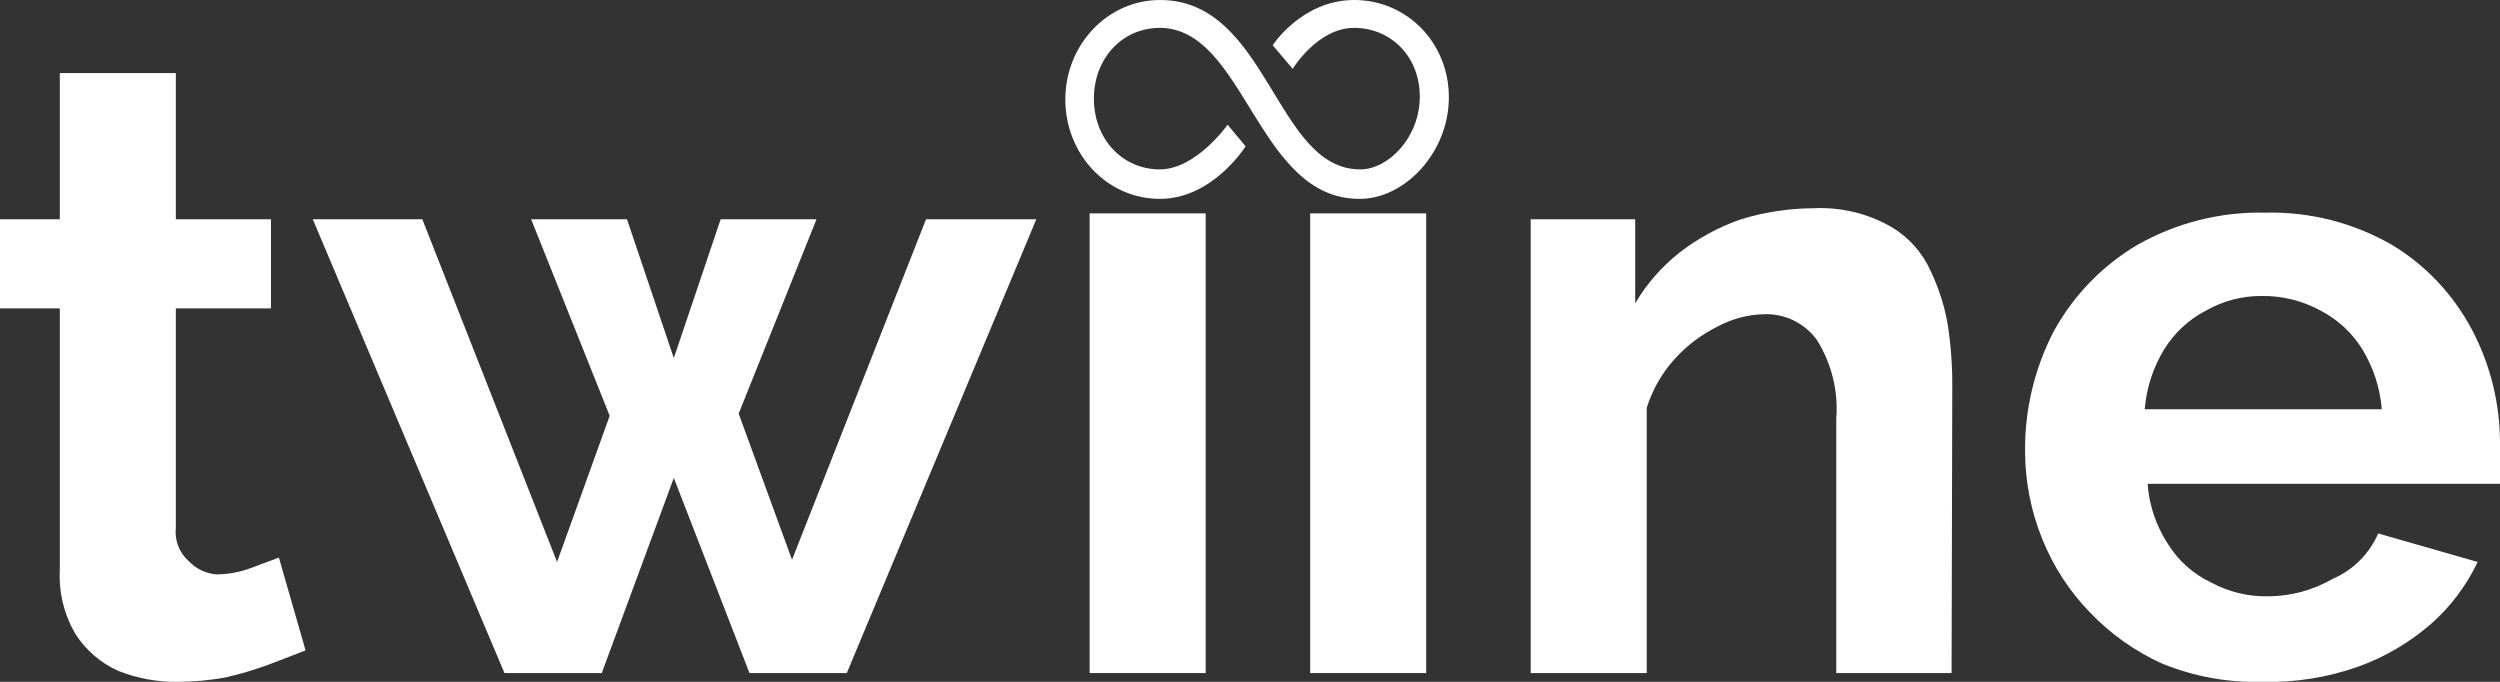 <svg width="176" height="48" viewBox="0 0 176 48" fill="none" xmlns="http://www.w3.org/2000/svg">
<rect x="0" y="0" width="176" height="48" fill="#333333" stroke="none"/>
<g clip-path="url(#clip0)">
<path d="M21.512 45.788L18.975 46.765C17.964 47.142 16.93 47.451 15.88 47.691C14.758 47.896 13.621 47.999 12.481 48C11.058 48.017 9.645 47.755 8.321 47.228C7.098 46.683 6.058 45.789 5.327 44.656C4.518 43.294 4.13 41.717 4.211 40.129V21.711H0V15.434H4.211V5.145H12.379V15.434H19.076V21.711H12.379V37.145C12.331 37.585 12.388 38.03 12.547 38.443C12.707 38.855 12.962 39.222 13.293 39.511C13.804 40.046 14.489 40.374 15.22 40.437C16.07 40.434 16.912 40.277 17.706 39.974L19.634 39.254L21.512 45.788Z" fill="white"/>
<path d="M65.194 15.434H72.957L59.614 47.383H52.764L47.437 33.646L42.364 47.383H35.514L22.019 15.434H29.731L39.218 39.563L42.922 29.273L37.392 15.434H44.139L47.437 25.209L50.735 15.434H57.483L52.003 29.119L55.758 39.408L65.194 15.434Z" fill="white"/>
<path d="M76.711 47.383V15.022H84.88V47.383H76.711Z" fill="white"/>
<path d="M92.237 47.383V15.022H100.405V47.383H92.237Z" fill="white"/>
<path d="M137.391 47.383H129.273V29.479C129.425 27.525 128.944 25.574 127.903 23.923C127.476 23.341 126.916 22.873 126.27 22.559C125.625 22.245 124.914 22.095 124.199 22.122C123.047 22.144 121.917 22.444 120.902 22.997C119.752 23.567 118.719 24.352 117.858 25.312C116.985 26.292 116.328 27.45 115.93 28.707V47.383H107.761V15.434H115.118V21.35C115.926 19.984 116.975 18.781 118.213 17.801C119.53 16.776 121.004 15.976 122.576 15.434C124.222 14.931 125.93 14.671 127.649 14.662C129.404 14.571 131.153 14.943 132.723 15.743C133.965 16.36 134.991 17.348 135.666 18.572C136.334 19.849 136.813 21.218 137.086 22.637C137.332 24.15 137.451 25.682 137.441 27.215L137.391 47.383Z" fill="white"/>
<path d="M159.308 48C156.878 48.073 154.46 47.635 152.205 46.714C150.303 45.852 148.581 44.63 147.132 43.113C145.695 41.636 144.558 39.888 143.783 37.968C142.972 35.978 142.558 33.845 142.566 31.691C142.551 28.769 143.248 25.889 144.595 23.305C145.984 20.783 148.017 18.686 150.48 17.235C153.221 15.682 156.322 14.9 159.46 14.971C162.584 14.892 165.67 15.674 168.39 17.235C170.767 18.668 172.714 20.731 174.021 23.203C175.334 25.686 176.014 28.462 176 31.28C176 31.794 176 32.309 176 32.823C176 33.338 176 33.749 176 34.058H151.191C151.299 35.565 151.788 37.017 152.611 38.277C153.343 39.467 154.401 40.414 155.655 41.003C156.872 41.663 158.233 41.999 159.613 41.981C161.232 41.987 162.824 41.561 164.23 40.746C165.656 40.134 166.799 38.993 167.426 37.556L174.427 39.563C173.634 41.233 172.512 42.722 171.129 43.936C169.631 45.234 167.912 46.246 166.056 46.92C163.89 47.691 161.603 48.057 159.308 48ZM150.988 28.81H167.68C167.557 27.314 167.088 25.869 166.31 24.592C165.589 23.43 164.572 22.488 163.367 21.865C162.104 21.177 160.691 20.823 159.257 20.836C157.872 20.822 156.508 21.177 155.3 21.865C154.095 22.488 153.078 23.43 152.358 24.592C151.579 25.869 151.11 27.314 150.988 28.81Z" fill="white"/>
<path d="M102 6.851C102 2.985 99.024 0 95.342 0C91.66 0 89.596 3.183 89.596 3.183L91.008 4.844C91.008 4.844 92.751 1.962 95.328 1.962C97.906 1.962 99.954 3.966 99.954 6.806C99.954 9.646 97.767 11.925 95.759 11.925C89.763 11.925 89.292 0 81.66 0C77.992 0 75 3.133 75 6.999C75 10.864 77.936 14 81.66 14C85.384 14 87.691 10.301 87.691 10.301L86.425 8.78C86.425 8.78 84.21 11.925 81.648 11.925C79.007 11.925 77.01 9.773 77.01 6.945C77.01 4.117 79.002 1.962 81.648 1.962C87.656 1.962 88.492 14.03 95.717 14C98.921 14 102 10.716 102 6.851Z" fill="white"/>
</g>
<defs>
<clipPath id="clip0">
<rect width="176" height="48" fill="white"/>
</clipPath>
</defs>
</svg>
